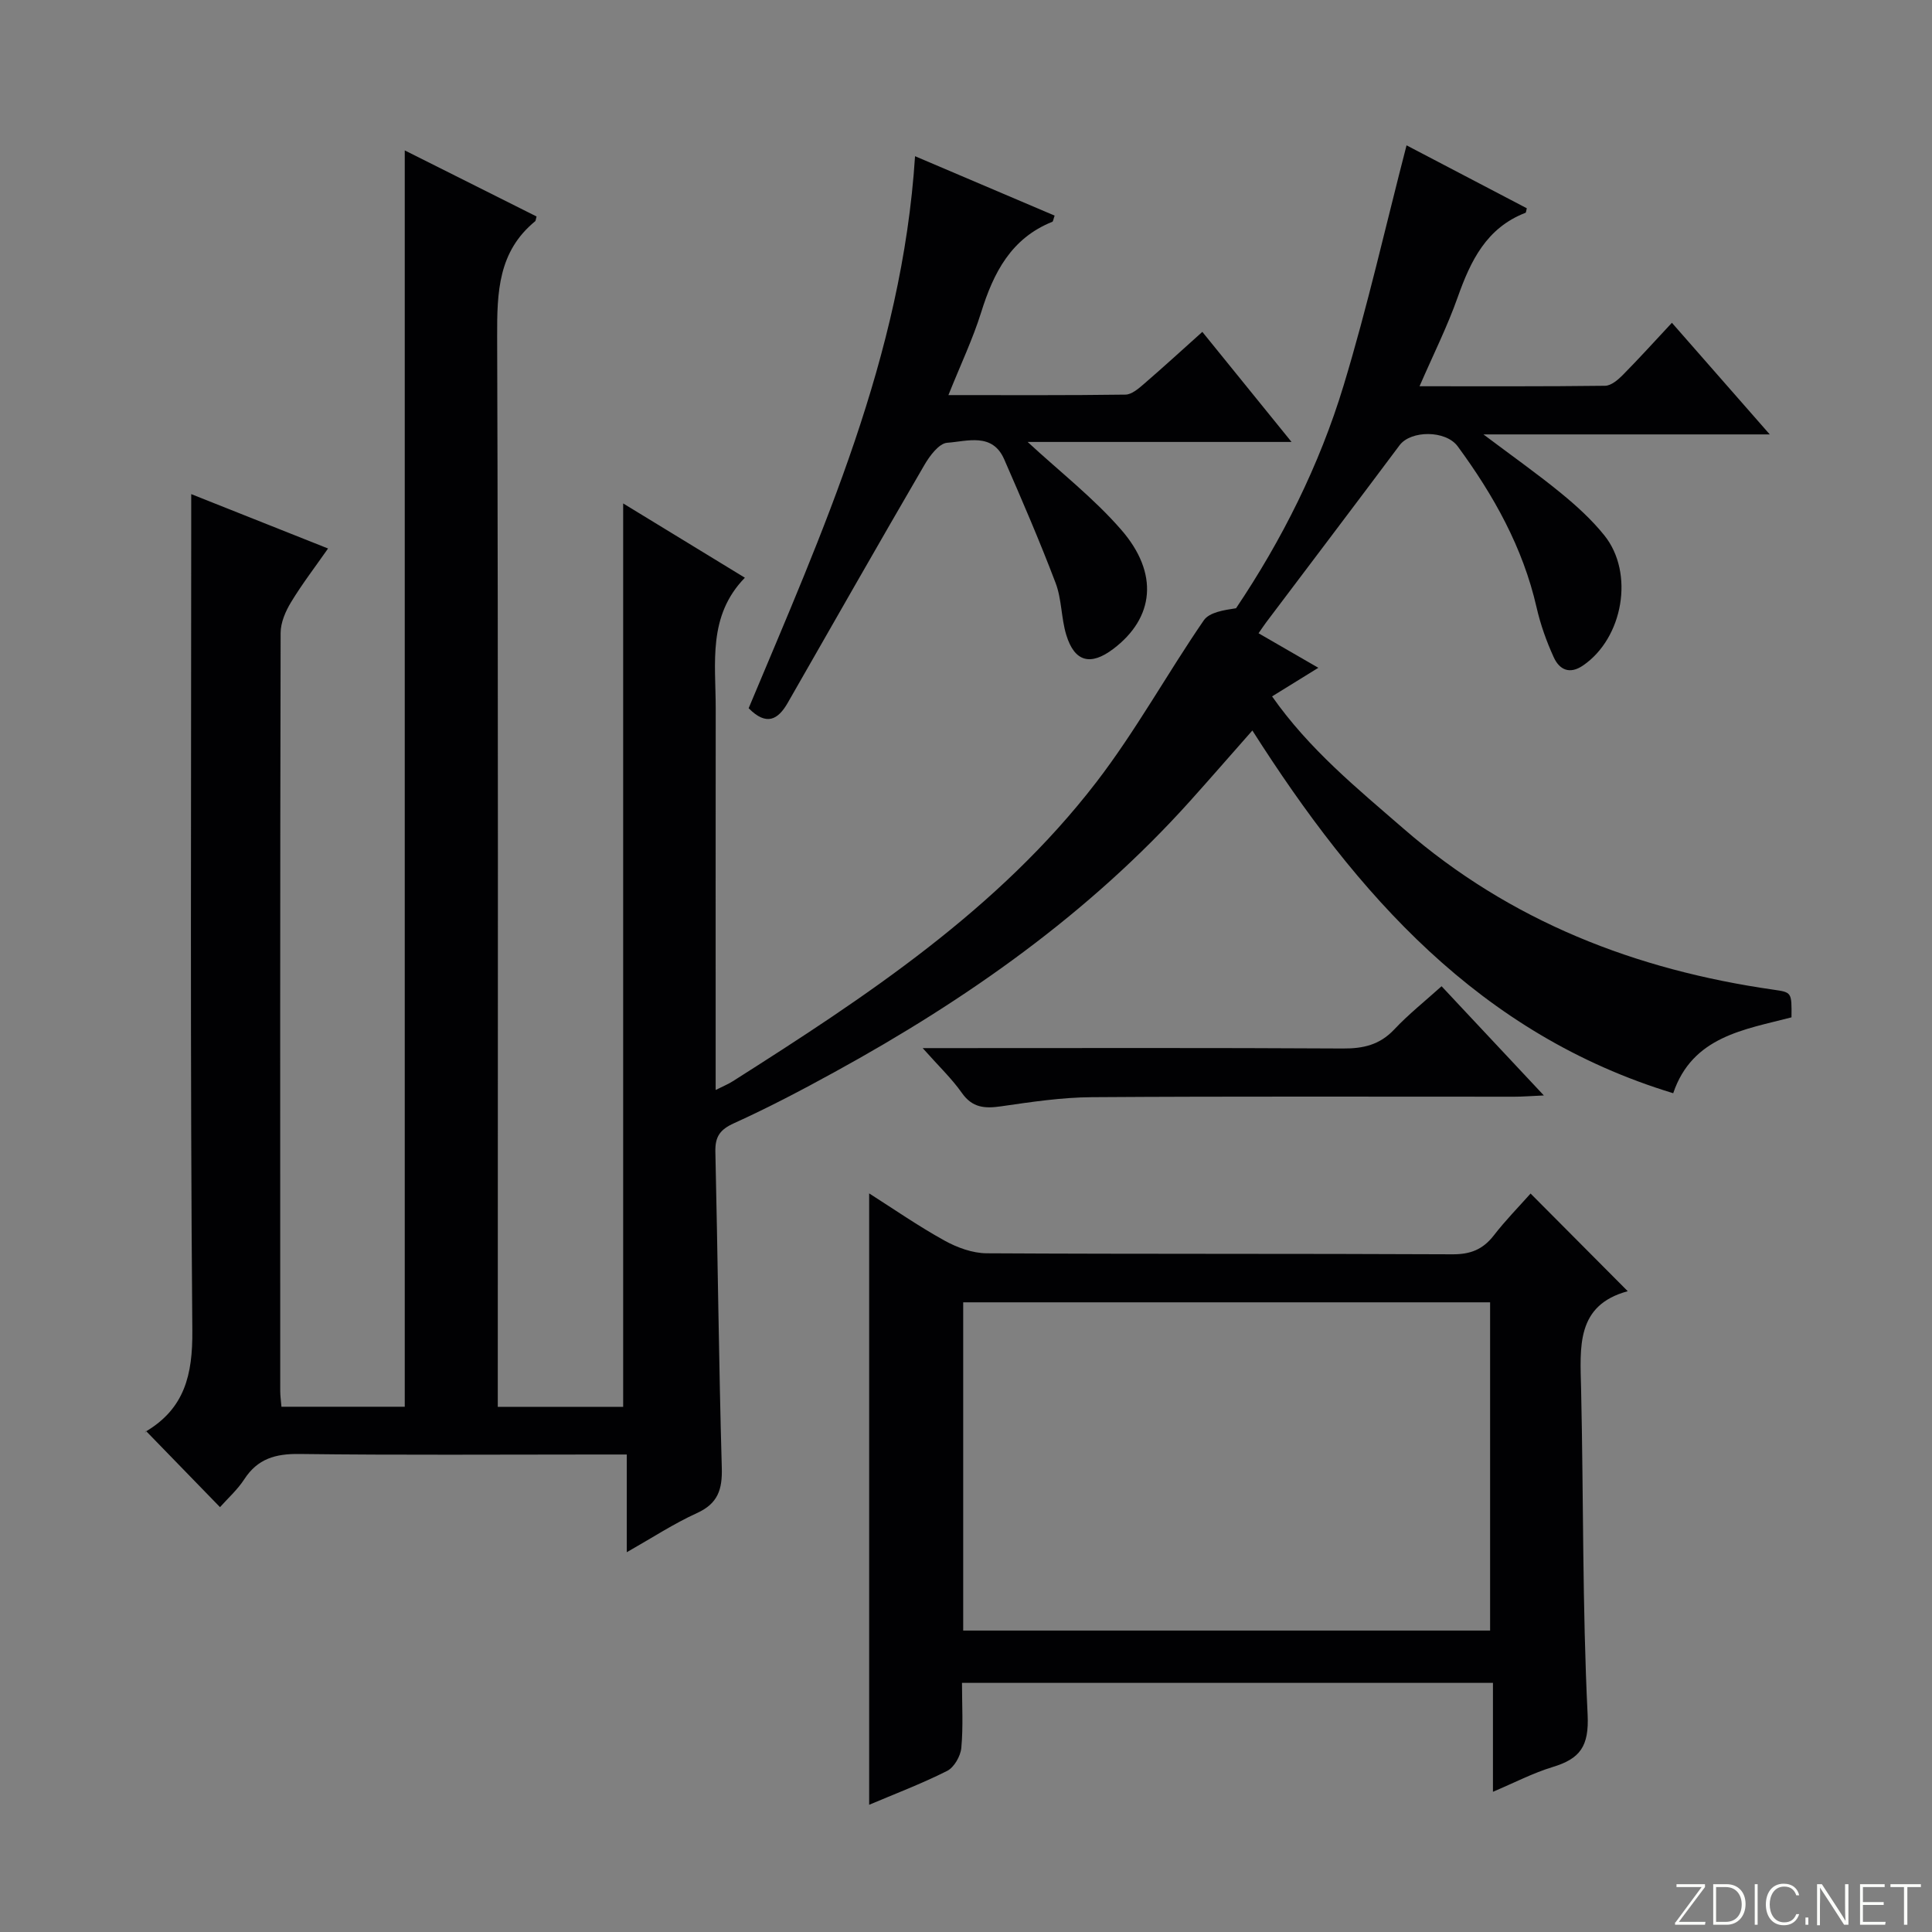 <svg enable-background="new 0 0 400 400" viewBox="0 0 400 400" xmlns="http://www.w3.org/2000/svg"><rect x="0" y="0" width="400" height="400" fill="#808080" stroke="none"/><g fill="#fbfcfa"><path d="m346.9 398 5.4-7.3h-5.2v-.6h5.9v.6l-5.4 7.2h5.5l-.1.6h-6.2v-.5z"/><path d="m354.7 390.1h2.8c2.3 0 3.9 1.6 3.9 4.1s-1.6 4.3-3.9 4.3h-2.8zm.6 7.8h2c2.2 0 3.3-1.6 3.3-3.6 0-1.8-1-3.6-3.3-3.6h-2z"/><path d="m363.9 390.1v8.4h-.6v-8.4z"/><path d="m372.5 396.3c-.4 1.3-1.4 2.3-3.2 2.3-2.4 0-3.7-1.9-3.7-4.3 0-2.3 1.2-4.3 3.7-4.3 1.8 0 2.9 1 3.2 2.4h-.6c-.4-1.1-1.1-1.8-2.5-1.8-2.1 0-3 1.9-3 3.7s.9 3.7 3 3.7c1.4 0 2.1-.7 2.5-1.7z"/><path d="m373.8 398.5v-1.5h.6v1.5z"/><path d="m376.2 398.5v-8.4h1c1.3 2 4.4 6.7 4.9 7.6-.1-1.2-.1-2.4-.1-3.8v-3.8h.7v8.4h-.9c-1.2-1.9-4.4-6.8-5-7.7.1 1.1 0 2.3 0 3.9v3.9h-.6z"/><path d="m390 394.4h-4.3v3.5h4.7l-.1.6h-5.2v-8.4h5.1v.6h-4.5v3.1h4.3v.7z"/><path d="m394.2 390.7h-2.8v-.6h6.3v.6h-2.8v7.8h-.7z"/></g><path d="m83.8 31.14c9.09 4.56 18.24 9.15 27.29 13.68-.19.68-.18.9-.28.98-7.66 6.27-7.91 14.67-7.88 23.77.24 71.83.13 143.66.13 215.5v6.2h25.96c0-62.53 0-124.74 0-187.04 7.92 4.83 16.26 9.92 25.2 15.38-7.74 7.94-6.03 17.68-6.04 27.06-.03 24.33-.01 48.67-.01 73v6c1.65-.83 2.67-1.24 3.58-1.83 27.61-17.53 54.93-35.53 75.19-61.84 8.17-10.61 14.68-22.49 22.28-33.55 1.16-1.69 4.14-2.13 6.69-2.52 9.47-14.09 17.25-29.55 22.27-46.12 4.94-16.28 8.68-32.93 13.03-49.72 7.88 4.12 16.39 8.57 24.9 13.03-.13.44-.13.88-.28.94-8.07 3.12-11.35 9.92-14.03 17.48-2.14 6.06-5.04 11.84-7.9 18.43 13.25 0 25.85.06 38.43-.1 1.24-.02 2.66-1.23 3.64-2.22 3.39-3.43 6.62-7.01 10.18-10.82 6.88 7.84 13.21 15.07 20.26 23.11-19.83 0-38.79 0-59.28 0 6.25 4.7 11.33 8.28 16.12 12.21 3.2 2.62 6.33 5.48 8.91 8.69 6.27 7.8 3.89 21.25-4.39 26.93-2.82 1.94-4.92.86-6.08-1.68-1.51-3.3-2.75-6.79-3.56-10.33-2.83-12.42-8.89-23.22-16.32-33.34-2.5-3.4-9.72-3.34-12.04-.24-9.15 12.24-18.39 24.43-27.59 36.63-.48.63-.91 1.3-1.61 2.3 4.09 2.36 7.93 4.58 12.38 7.15-3.4 2.1-6.36 3.93-9.58 5.92 7.68 10.96 17.6 19.04 27.26 27.42 22.05 19.15 48.01 29.22 76.59 33.31 3.75.54 3.74.55 3.69 5.72-9.73 2.55-20.5 3.91-24.49 15.71-40.08-12.18-65.52-41.16-87.13-75.1-4.61 5.22-8.74 9.97-12.94 14.65-20.97 23.32-46.2 41.06-73.51 56.04-6.84 3.76-13.77 7.4-20.87 10.62-2.92 1.32-3.93 2.79-3.86 5.91.5 21.8.71 43.62 1.33 65.41.13 4.52-.8 7.43-5.17 9.41-4.77 2.17-9.2 5.08-14.5 8.09 0-7.12 0-13.36 0-20.23-2.25 0-4.03 0-5.81 0-20.67 0-41.33.15-62-.11-4.93-.06-8.62.98-11.38 5.23-1.42 2.19-3.45 3.99-5.03 5.78-5.1-5.25-10.03-10.32-15.34-15.79-.2.73-.22.25-.02.13 8.02-4.77 9.71-11.72 9.63-20.89-.47-55.33-.23-110.66-.23-166 0-2.12 0-4.23 0-7.19 9.73 3.87 18.64 7.41 28.33 11.26-2.71 3.88-5.4 7.38-7.67 11.13-1.14 1.88-2.15 4.22-2.15 6.35-.12 52.33-.09 104.67-.08 157 0 .97.15 1.95.25 3.21h25.53c0-86.58 0-173.11 0-260.11z" fill="#010103"/><path d="m337.01 267.33c-10.76 2.9-9.86 11.58-9.66 20.26.51 22.47.25 44.96 1.35 67.4.32 6.62-1.6 9.14-7.23 10.85-4.08 1.24-7.93 3.25-12.37 5.13 0-7.68 0-14.91 0-22.55-36.72 0-73.06 0-109.93 0 0 4.57.27 9.05-.14 13.46-.16 1.71-1.49 4.04-2.94 4.77-5.33 2.68-10.93 4.8-16.14 7.01 0-42.13 0-84.25 0-126.58 4.95 3.15 10.11 6.73 15.58 9.76 2.62 1.45 5.8 2.62 8.74 2.64 32.15.18 64.31.05 96.46.21 3.71.02 6.28-1 8.53-3.89 2.43-3.14 5.23-5.99 7.63-8.69 6.62 6.65 13.03 13.1 20.12 20.22zm-137.59 70.26h109.09c0-22.98 0-45.54 0-67.96-36.64 0-72.86 0-109.09 0z" fill="#010103"/><path d="m196.36 81.8c12.78 0 24.73.07 36.67-.1 1.26-.02 2.65-1.21 3.73-2.14 4-3.45 7.9-7.02 12.17-10.85 5.98 7.38 11.78 14.53 18.47 22.79-19.24 0-37.08 0-54.64 0 6.63 6.14 13.63 11.58 19.35 18.15 7.91 9.07 6.86 18.3-1.63 24.71-4.71 3.56-8.03 2.68-9.73-2.94-1.05-3.47-.92-7.34-2.19-10.7-3.28-8.64-6.95-17.15-10.65-25.62-2.44-5.6-7.67-3.72-11.8-3.43-1.7.12-3.63 2.71-4.73 4.61-9.52 16.35-18.88 32.8-28.28 49.22-2 3.5-4.4 4.88-8.1 1.13 15.25-36.43 31.77-72.76 34.45-114.29 9.98 4.25 19.44 8.27 28.9 12.3-.27.75-.3 1.21-.48 1.28-8.53 3.42-12.17 10.53-14.73 18.74-1.72 5.51-4.23 10.77-6.78 17.14z" fill="#010103"/><path d="m298.46 204.19c6.96 7.43 13.73 14.65 21.18 22.61-2.67.12-4.4.26-6.13.26-29.15.01-58.3-.1-87.45.1-6.27.04-12.56.99-18.78 1.89-3.37.49-5.96.33-8.14-2.78-2.09-2.97-4.78-5.52-8.11-9.27h6.04c26.98 0 53.97-.08 80.95.08 4.25.03 7.65-.76 10.65-3.95 2.94-3.13 6.34-5.83 9.79-8.94z" fill="#010103"/></svg>